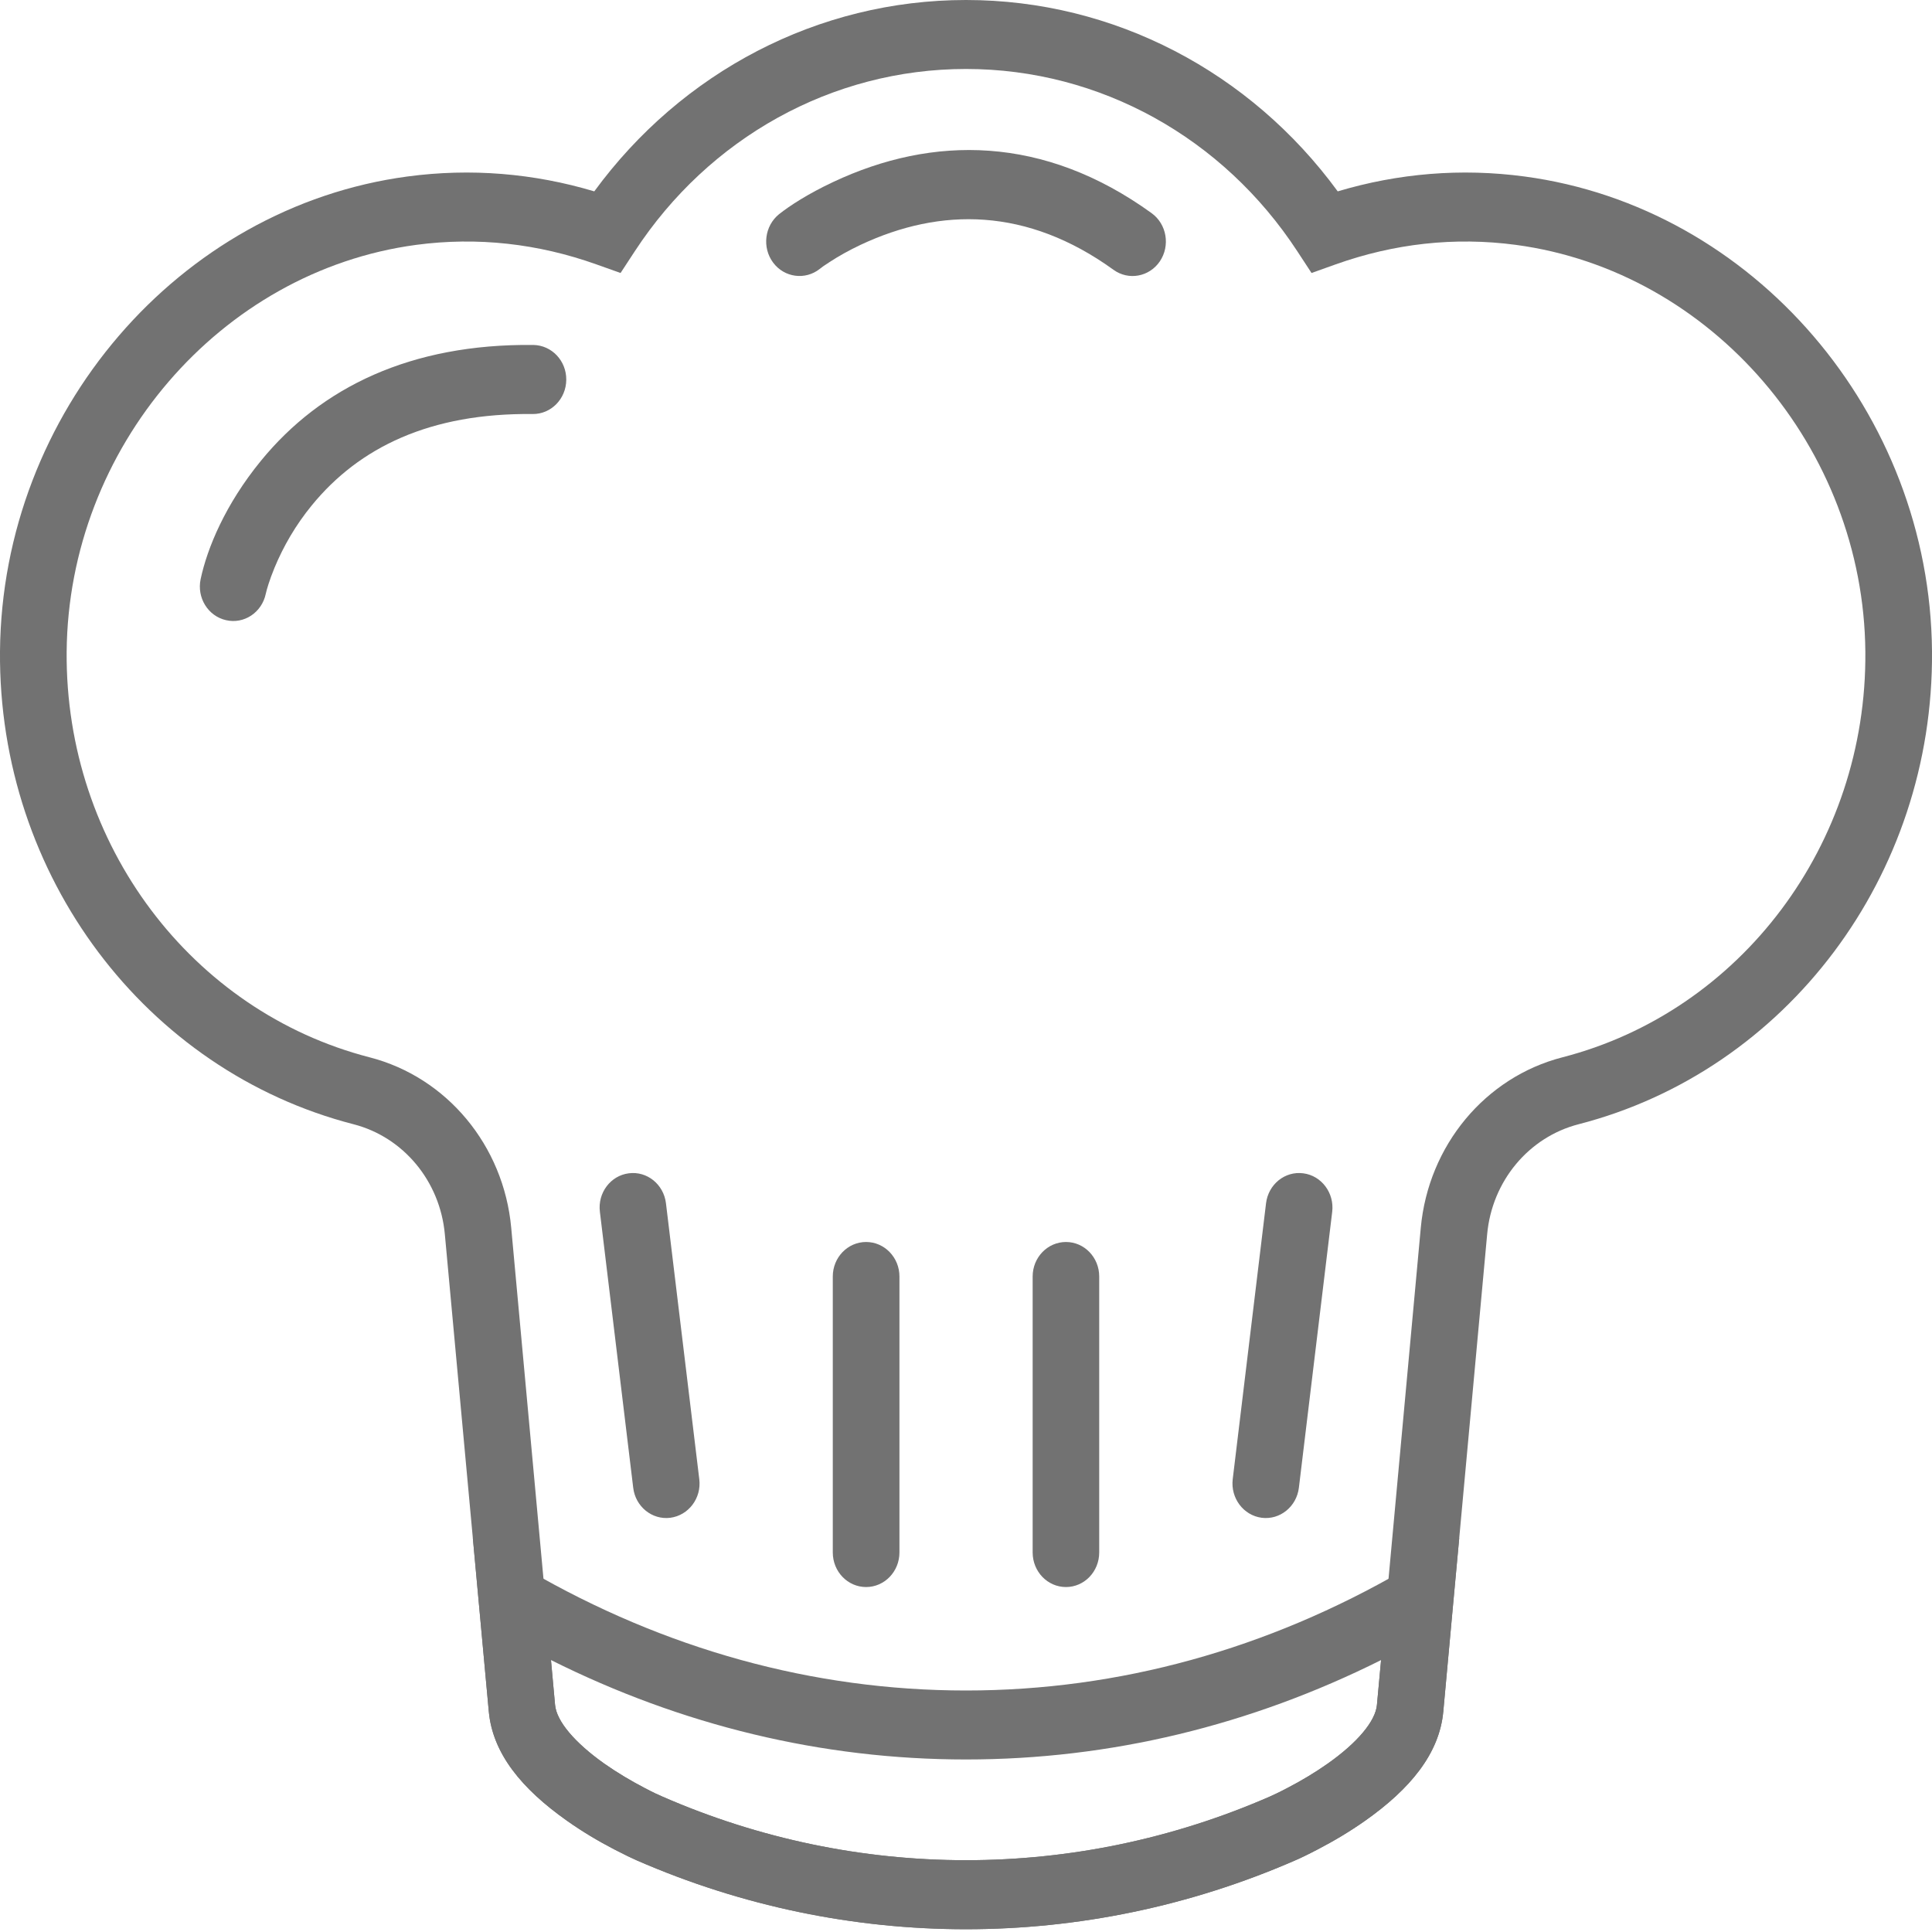 <?xml version="1.0" encoding="UTF-8" standalone="no"?>
<svg width="20px" height="20px" viewBox="0 0 20 20" version="1.1" xmlns="http://www.w3.org/2000/svg" xmlns:xlink="http://www.w3.org/1999/xlink">
    <!-- Generator: Sketch 44.1 (41455) - http://www.bohemiancoding.com/sketch -->
    <title>catering-grey</title>
    <desc>Created with Sketch.</desc>
    <defs></defs>
    <g id="Symbols" stroke="none" stroke-width="1" fill="none" fill-rule="evenodd">
        <g id="catering-grey" fill-rule="nonzero" fill="#727272">
            <g id="Group-3">
                <path d="M15.782,1.827 C18.15,2.144 19.98,4.274 20,6.742 C20.019,9.069 18.491,11.084 16.342,11.638 C15.825,11.771 15.445,12.227 15.395,12.777 L14.941,17.717 C14.901,18.154 14.598,18.519 14.132,18.848 C13.973,18.96 13.805,19.06 13.637,19.147 C13.536,19.2 13.456,19.238 13.409,19.258 C11.229,20.209 8.771,20.209 6.593,19.259 C6.545,19.238 6.465,19.2 6.363,19.147 C6.195,19.06 6.027,18.96 5.869,18.848 C5.403,18.519 5.1,18.154 5.06,17.717 L4.605,12.777 C4.555,12.227 4.176,11.771 3.659,11.638 C1.51,11.084 -0.019,9.069 0,6.742 C0.021,4.274 1.85,2.144 4.218,1.827 C4.875,1.739 5.526,1.794 6.152,1.981 C7.056,0.746 8.467,0 10,0 C11.533,0 12.945,0.746 13.848,1.981 C14.474,1.794 15.125,1.739 15.782,1.827 Z M15.693,2.535 C15.057,2.45 14.429,2.522 13.826,2.737 L13.577,2.826 L13.429,2.6 C12.663,1.429 11.39,0.714 10,0.714 C8.61,0.714 7.338,1.429 6.572,2.6 L6.424,2.826 L6.174,2.737 C5.572,2.522 4.943,2.45 4.307,2.535 C2.28,2.807 0.707,4.637 0.69,6.748 C0.674,8.743 1.984,10.47 3.825,10.945 C4.626,11.151 5.214,11.858 5.292,12.709 L5.746,17.649 C5.761,17.816 5.946,18.038 6.257,18.258 C6.388,18.35 6.531,18.435 6.673,18.509 C6.758,18.554 6.823,18.584 6.859,18.599 C8.868,19.476 11.133,19.476 13.143,18.599 C13.177,18.584 13.242,18.554 13.327,18.509 C13.47,18.435 13.612,18.35 13.743,18.258 C14.055,18.038 14.239,17.816 14.254,17.649 L14.708,12.709 C14.787,11.858 15.374,11.151 16.175,10.945 C18.016,10.47 19.327,8.743 19.31,6.748 C19.293,4.637 17.721,2.807 15.693,2.535 Z" id="Stroke-44"></path>
                <path d="M10,17.5 C11.585,17.5 13.123,17.071 14.532,16.254 L15.106,15.921 L15.043,16.599 L14.941,17.717 C14.901,18.154 14.598,18.519 14.132,18.848 C13.973,18.96 13.805,19.06 13.637,19.147 C13.536,19.2 13.456,19.238 13.409,19.258 C11.229,20.209 8.771,20.209 6.593,19.259 C6.545,19.238 6.465,19.2 6.363,19.147 C6.195,19.06 6.027,18.96 5.869,18.848 C5.403,18.519 5.1,18.154 5.06,17.717 L4.895,15.921 L5.469,16.254 C6.878,17.071 8.415,17.5 10,17.5 Z M10,18.214 C8.508,18.214 7.055,17.861 5.704,17.185 L5.746,17.649 C5.761,17.816 5.946,18.038 6.257,18.258 C6.388,18.35 6.531,18.435 6.673,18.509 C6.758,18.554 6.823,18.584 6.859,18.599 C8.868,19.476 11.133,19.476 13.143,18.599 C13.177,18.584 13.242,18.554 13.327,18.509 C13.47,18.435 13.612,18.35 13.743,18.258 C14.055,18.038 14.239,17.816 14.254,17.649 L14.297,17.185 C12.945,17.861 11.493,18.214 10,18.214 Z" id="Stroke-46"></path>
                <path d="M6.21,12.544 L6.555,15.401 C6.578,15.597 6.751,15.736 6.939,15.712 C7.128,15.687 7.263,15.509 7.239,15.313 L6.894,12.456 C6.87,12.26 6.698,12.121 6.509,12.146 C6.32,12.17 6.186,12.349 6.21,12.544 Z" id="Stroke-48"></path>
                <path d="M8.621,13.214 L8.621,16.071 C8.621,16.269 8.775,16.429 8.966,16.429 C9.156,16.429 9.311,16.269 9.311,16.071 L9.311,13.214 C9.311,13.017 9.156,12.857 8.966,12.857 C8.775,12.857 8.621,13.017 8.621,13.214 Z" id="Stroke-50"></path>
                <path d="M13.106,12.456 L12.761,15.313 C12.738,15.509 12.872,15.687 13.061,15.712 C13.25,15.736 13.422,15.597 13.446,15.401 L13.791,12.544 C13.814,12.349 13.68,12.17 13.491,12.146 C13.302,12.121 13.13,12.26 13.106,12.456 Z" id="Stroke-52"></path>
                <path d="M10.69,13.214 L10.69,16.071 C10.69,16.269 10.844,16.429 11.035,16.429 C11.225,16.429 11.379,16.269 11.379,16.071 L11.379,13.214 C11.379,13.017 11.225,12.857 11.035,12.857 C10.844,12.857 10.69,13.017 10.69,13.214 Z" id="Stroke-54"></path>
                <path d="M2.751,6.148 C2.761,6.102 2.789,6.006 2.842,5.877 C2.933,5.657 3.06,5.436 3.228,5.231 C3.719,4.63 4.454,4.274 5.514,4.286 C5.704,4.288 5.86,4.13 5.862,3.932 C5.864,3.735 5.712,3.574 5.521,3.571 C4.254,3.557 3.324,4.008 2.702,4.769 C2.332,5.221 2.145,5.675 2.077,5.995 C2.036,6.188 2.154,6.378 2.34,6.42 C2.526,6.463 2.71,6.341 2.751,6.148 Z" id="Stroke-56"></path>
                <path d="M8.487,2.783 C8.501,2.771 8.535,2.746 8.589,2.712 C8.681,2.652 8.789,2.591 8.91,2.534 C9.737,2.146 10.632,2.146 11.527,2.793 C11.683,2.906 11.898,2.866 12.007,2.705 C12.116,2.543 12.078,2.32 11.922,2.207 C10.805,1.399 9.656,1.399 8.625,1.884 C8.367,2.005 8.176,2.129 8.065,2.217 C7.915,2.338 7.887,2.562 8.003,2.718 C8.119,2.874 8.336,2.903 8.487,2.783 Z" id="Stroke-58"></path>
            </g>
        </g>
    </g>
</svg>